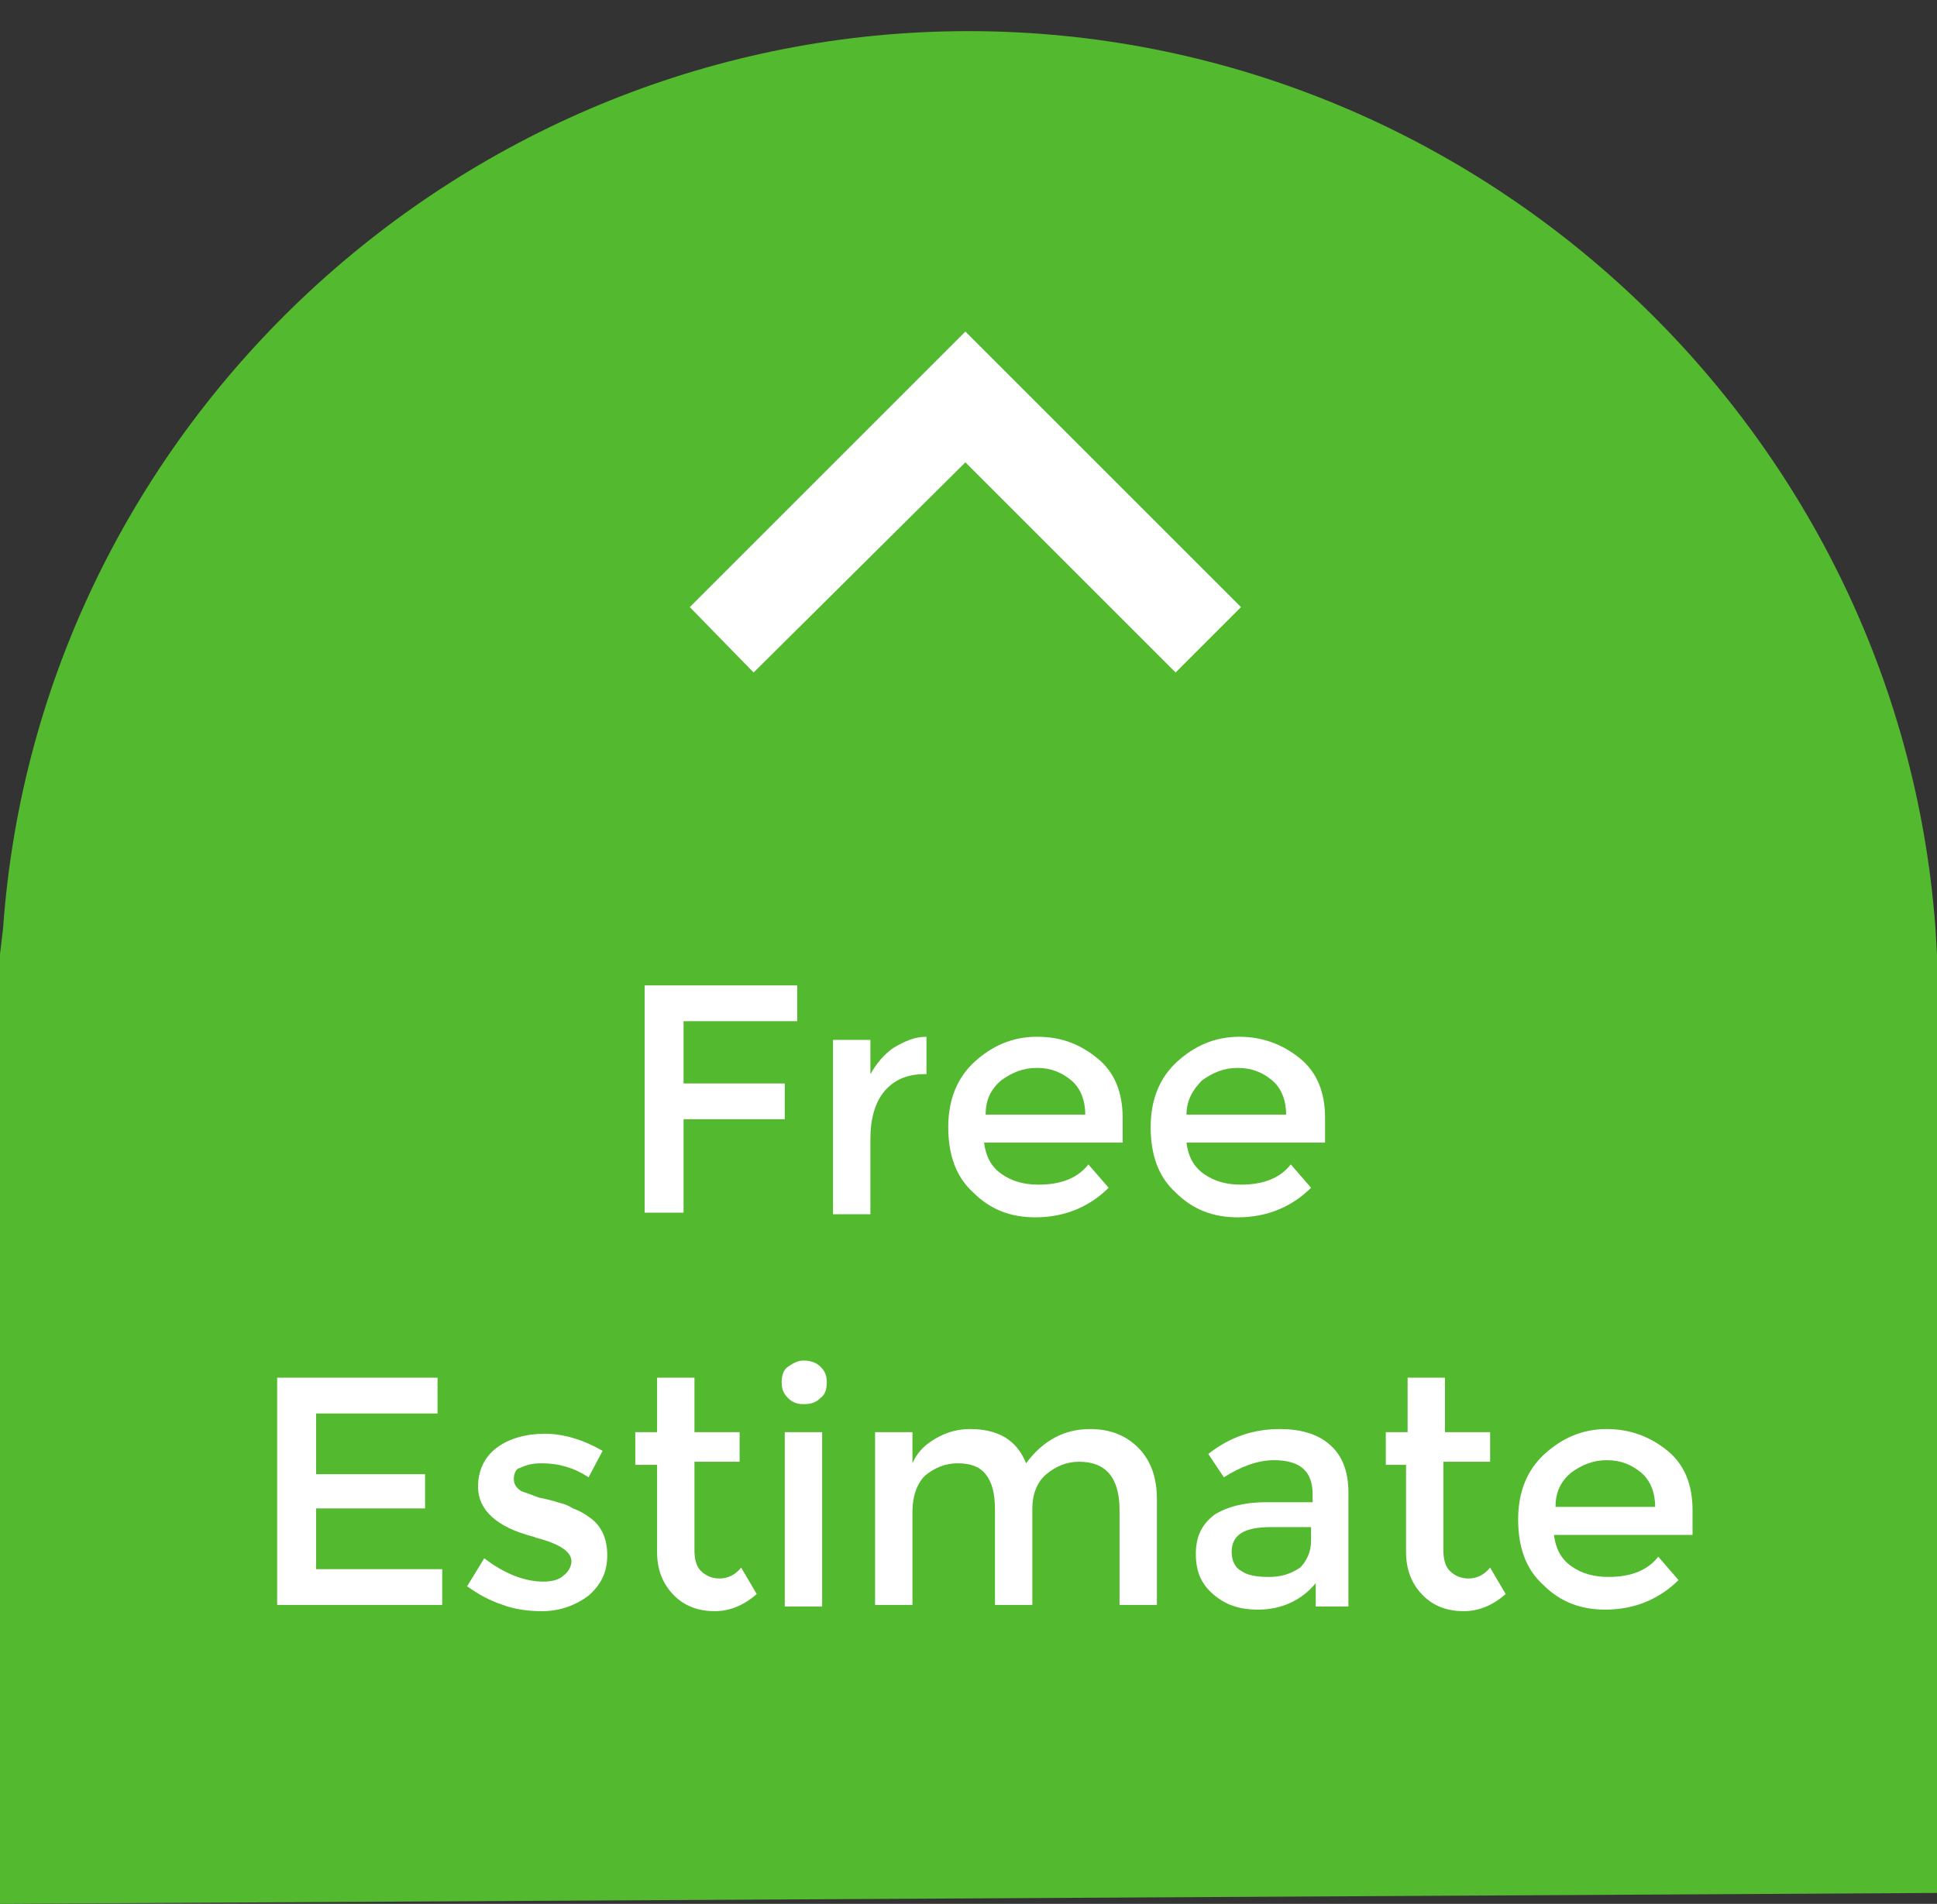 <?xml version="1.0" encoding="utf-8"?>
<!-- Generator: Adobe Illustrator 22.0.1, SVG Export Plug-In . SVG Version: 6.00 Build 0)  -->
<svg version="1.1" id="Capa_1" xmlns="http://www.w3.org/2000/svg" xmlns:xlink="http://www.w3.org/1999/xlink" x="0px" y="0px"
	 viewBox="0 0 124.4 122.3" style="enable-background:new 0 0 124.4 122.3;" xml:space="preserve">
<rect x="0" y="0" width="124.4" height="122.3" fill="#333333" stroke="none"/>
<style type="text/css">
	.st0{fill:#53B92E;}
	.st1{fill:#FFFFFF;}
</style>
<path class="st0" d="M124.4,121.6V61.3h0l-0.1-1.7C121.9,27.3,94.6,2,62.2,2C29.8,2,2.5,27.3,0.2,59.6L0,61.3h0v61"/>
<g>
	<path class="st1" d="M43.9,65.6v4h6.5v2.3h-6.5v6h-2.5V63.3h9.8l0,2.3H43.9z"/>
	<path class="st1" d="M59.4,69c-1.2,0-2,0.4-2.6,1.1s-0.9,1.8-0.9,3V78h-2.4V66.8h2.4v2.2c0.4-0.7,0.9-1.3,1.5-1.7
		c0.7-0.4,1.3-0.7,2.1-0.7l0,2.4C59.5,69,59.4,69,59.4,69z"/>
	<path class="st1" d="M72,73.4h-8.8c0.1,0.8,0.4,1.5,1.1,2c0.7,0.5,1.5,0.7,2.4,0.7c1.4,0,2.5-0.4,3.2-1.3l1.3,1.5
		c-1.2,1.2-2.8,1.9-4.7,1.9c-1.6,0-2.9-0.5-4-1.6c-1.1-1-1.6-2.4-1.6-4.2s0.6-3.2,1.7-4.2c1.1-1,2.4-1.6,4-1.6s2.8,0.5,3.9,1.4
		c1.1,0.9,1.6,2.2,1.6,3.8V73.4z M63.3,71.6h6.4c0-0.9-0.3-1.7-0.9-2.2s-1.3-0.8-2.2-0.8s-1.6,0.3-2.3,0.8
		C63.6,70,63.3,70.7,63.3,71.6z"/>
	<path class="st1" d="M85,73.4h-8.8c0.1,0.8,0.4,1.5,1.1,2c0.7,0.5,1.5,0.7,2.4,0.7c1.4,0,2.5-0.4,3.2-1.3l1.3,1.5
		c-1.2,1.2-2.8,1.9-4.7,1.9c-1.6,0-2.9-0.5-4-1.6c-1.1-1-1.6-2.4-1.6-4.2s0.6-3.2,1.7-4.2s2.4-1.6,4-1.6c1.5,0,2.8,0.5,3.9,1.4
		c1.1,0.9,1.6,2.2,1.6,3.8V73.4z M76.2,71.6h6.4c0-0.9-0.3-1.7-0.9-2.2s-1.3-0.8-2.2-0.8s-1.6,0.3-2.3,0.8
		C76.6,70,76.2,70.7,76.2,71.6z"/>
</g>
<g>
	<path class="st1" d="M28.1,88.5v2.3h-7.8v3.9h7v2.2h-7v3.9h8.1v2.3H17.8V88.5H28.1z"/>
	<path class="st1" d="M39,99.9c0,1.1-0.4,1.9-1.2,2.6c-0.8,0.6-1.8,1-3,1c-0.8,0-1.7-0.1-2.5-0.4c-0.9-0.3-1.6-0.7-2.3-1.2l1.1-1.8
		c1.3,1,2.6,1.5,3.8,1.5c0.5,0,1-0.1,1.3-0.4c0.3-0.2,0.5-0.6,0.5-0.9c0-0.6-0.7-1.1-2.2-1.5c-0.1,0-0.2-0.1-0.3-0.1
		c-2.3-0.6-3.5-1.7-3.5-3.2c0-1,0.4-1.9,1.2-2.5s1.9-0.9,3.1-0.9s2.5,0.4,3.7,1.1l-0.9,1.7c-0.9-0.6-1.9-0.9-3-0.9
		c-0.6,0-1,0.1-1.4,0.3C33.2,94.3,33,94.6,33,95c0,0.4,0.2,0.6,0.5,0.8c0.3,0.1,0.6,0.2,1.1,0.4c0.5,0.1,0.9,0.2,1.2,0.3
		c0.4,0.1,0.7,0.2,1,0.4c0.3,0.1,0.7,0.3,1.1,0.6C38.6,98,39,98.8,39,99.9z"/>
	<path class="st1" d="M44.6,93.9v5.7c0,0.5,0.1,1,0.4,1.3c0.3,0.3,0.7,0.5,1.2,0.5c0.5,0,1-0.2,1.4-0.7l1,1.7
		c-0.8,0.7-1.7,1.1-2.7,1.1c-1,0-1.9-0.3-2.6-1c-0.7-0.7-1.1-1.6-1.1-2.8v-5.6h-1.4V92h1.4v-3.5h2.4V92h2.9v1.9H44.6z"/>
	<path class="st1" d="M50.6,89.8c-0.3-0.3-0.4-0.6-0.4-1c0-0.4,0.1-0.8,0.4-1s0.6-0.4,1-0.4c0.4,0,0.8,0.1,1.1,0.4
		c0.3,0.3,0.4,0.6,0.4,1c0,0.4-0.1,0.8-0.4,1c-0.3,0.3-0.6,0.4-1.1,0.4C51.2,90.2,50.9,90.1,50.6,89.8z M52.8,103.2h-2.4V92h2.4
		V103.2z"/>
	<path class="st1" d="M58.6,97.1v6h-2.4V92h2.4v2c0.3-0.7,0.8-1.2,1.5-1.6c0.7-0.4,1.4-0.6,2.2-0.6c1.8,0,3,0.7,3.6,2.2
		c1.1-1.5,2.5-2.2,4.1-2.2c1.3,0,2.3,0.4,3.1,1.2c0.8,0.8,1.2,1.9,1.2,3.3v6.8h-2.4v-6.1c0-2.1-0.9-3.1-2.6-3.1
		c-0.8,0-1.5,0.3-2.1,0.8c-0.6,0.5-0.9,1.3-0.9,2.2v6.2h-2.4v-6.1c0-1.1-0.2-1.8-0.6-2.3c-0.4-0.5-1-0.7-1.8-0.7
		c-0.8,0-1.5,0.3-2.1,0.8C58.9,95.3,58.6,96.1,58.6,97.1z"/>
	<path class="st1" d="M86.6,103.2h-2.1v-1.5c-0.9,1.1-2.2,1.7-3.7,1.7c-1.2,0-2.1-0.3-2.9-1c-0.8-0.7-1.1-1.5-1.1-2.6
		c0-1.1,0.4-1.9,1.2-2.5c0.8-0.5,1.9-0.8,3.3-0.8h3V96c0-1.5-0.8-2.2-2.5-2.2c-1,0-2.1,0.4-3.2,1.1l-1-1.5c1.4-1.1,2.9-1.6,4.6-1.6
		c1.3,0,2.4,0.3,3.2,1c0.8,0.7,1.2,1.7,1.2,3.1V103.2z M84.2,99v-0.9h-2.6c-1.7,0-2.5,0.5-2.5,1.6c0,0.5,0.2,1,0.6,1.2
		c0.4,0.3,1,0.4,1.8,0.4s1.4-0.2,2-0.6C83.9,100.3,84.2,99.7,84.2,99z"/>
	<path class="st1" d="M92.7,93.9v5.7c0,0.5,0.1,1,0.4,1.3c0.3,0.3,0.7,0.5,1.2,0.5s1-0.2,1.4-0.7l1,1.7c-0.8,0.7-1.7,1.1-2.7,1.1
		s-1.9-0.3-2.6-1c-0.7-0.7-1.1-1.6-1.1-2.8v-5.6H89V92h1.4v-3.5h2.4V92h2.9v1.9H92.7z"/>
	<path class="st1" d="M108.6,98.6h-8.8c0.1,0.8,0.4,1.5,1.1,2c0.7,0.5,1.5,0.7,2.4,0.7c1.4,0,2.5-0.4,3.2-1.3l1.3,1.5
		c-1.2,1.2-2.8,1.9-4.7,1.9c-1.6,0-2.9-0.5-4-1.6c-1.1-1-1.6-2.4-1.6-4.2s0.6-3.2,1.7-4.2s2.4-1.6,4-1.6c1.5,0,2.8,0.5,3.9,1.4
		c1.1,0.9,1.6,2.2,1.6,3.8V98.6z M99.9,96.8h6.4c0-0.9-0.3-1.7-0.9-2.2s-1.3-0.8-2.2-0.8s-1.6,0.3-2.3,0.8
		C100.2,95.2,99.9,95.9,99.9,96.8z"/>
</g>
<polygon class="st1" points="48.4,43.2 62,29.7 75.5,43.2 79.7,39 62,21.3 44.3,39 "/>
</svg>
